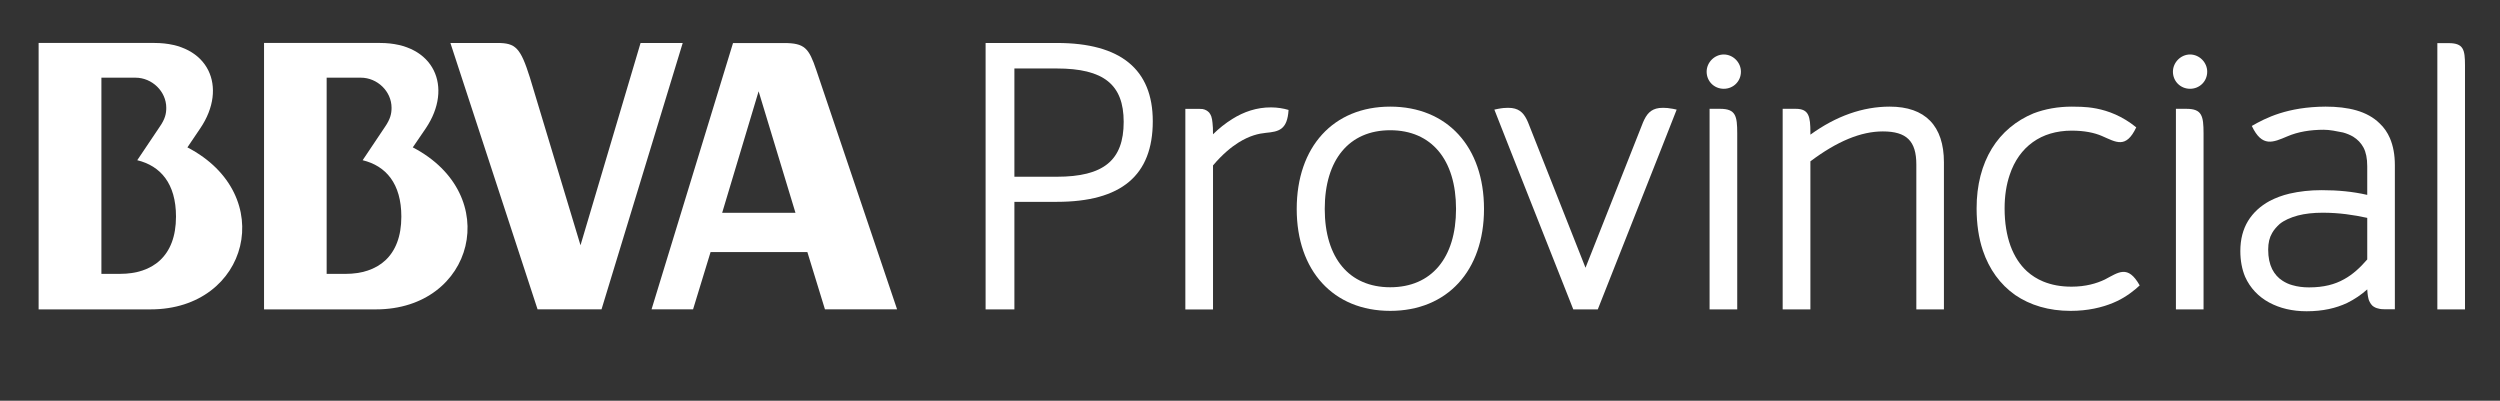 <?xml version="1.0" encoding="utf-8"?>
<!-- Generator: Adobe Illustrator 16.0.0, SVG Export Plug-In . SVG Version: 6.00 Build 0)  -->
<!DOCTYPE svg PUBLIC "-//W3C//DTD SVG 1.1//EN" "http://www.w3.org/Graphics/SVG/1.1/DTD/svg11.dtd">
<svg version="1.1" xmlns="http://www.w3.org/2000/svg" xmlns:xlink="http://www.w3.org/1999/xlink" x="0px" y="0px"
	 width="131.278px" height="21.042px" viewBox="0 0 131.278 21.042" enable-background="new 0 0 131.278 21.042"
	 xml:space="preserve">
<rect x="0" y="0" width="131.278" height="21.042" fill="#333333" stroke="none"/>
<g id="Capa_3">
	<g id="provincial_1_">
		<path fill="#FFFFFF" d="M87.848,5.714c-0.102-0.02-0.199-0.031-0.285-0.042c-0.169-0.014-0.311-0.014-0.435,0
			c-0.462,0.059-0.67,0.335-0.848,0.747c-0.01,0.022-2.898,7.334-3.023,7.641l0,0l0,0c-0.123-0.307-3.009-7.619-3.02-7.641
			c-0.178-0.412-0.386-0.688-0.85-0.747c-0.122-0.014-0.265-0.014-0.431,0c-0.089,0.011-0.183,0.021-0.284,0.042
			c-0.067,0.009-0.13,0.029-0.201,0.042l0.793,2.017l3.351,8.473h0.641l0,0l0,0l0,0h0.646l3.349-8.473l0.793-2.017
			C87.977,5.744,87.909,5.724,87.848,5.714"/>
		<path fill="#FFFFFF" d="M55.508,2.257h-3.753v13.991h1.512v-5.649h2.223c3.395,0,5.044-1.388,5.044-4.234
			C60.534,3.642,58.844,2.257,55.508,2.257 M55.49,9.281h-2.223V3.596h2.223c2.464,0,3.516,0.841,3.516,2.804
			C59.006,8.417,57.954,9.281,55.49,9.281"/>
		<path fill="#FFFFFF" d="M73.002,5.599c-2.985,0-4.91,2.107-4.91,5.375c0,3.246,1.925,5.35,4.91,5.35
			c2.991,0,4.925-2.104,4.925-5.35C77.928,7.706,75.994,5.599,73.002,5.599 M73.002,15.084c-2.154,0-3.438-1.537-3.438-4.111
			c0-2.589,1.285-4.134,3.438-4.134c2.164,0,3.456,1.545,3.456,4.134C76.458,13.547,75.167,15.084,73.002,15.084"/>
		<path fill="#FFFFFF" d="M114.812,5.714h-0.552v10.533h1.451V7.002C115.71,6.086,115.629,5.714,114.812,5.714"/>
		<path fill="#FFFFFF" d="M115.002,4.662c0.504,0,0.901-0.392,0.901-0.898c0-0.488-0.413-0.903-0.901-0.903
			c-0.485,0-0.899,0.416-0.899,0.903C114.103,4.27,114.5,4.662,115.002,4.662"/>
		<path fill="#FFFFFF" d="M128.581,2.265h-0.593v13.982h1.452V3.435C129.44,2.603,129.361,2.265,128.581,2.265"/>
		<path fill="#FFFFFF" d="M125.497,7.254c-0.129-0.298-0.309-0.559-0.536-0.771c-0.322-0.32-0.739-0.548-1.233-0.689
			c-0.471-0.135-1.02-0.195-1.609-0.195c-2.01,0.013-3.14,0.593-3.874,1.015c0.542,1.143,1.117,0.862,1.862,0.548
			c0.57-0.246,1.224-0.348,1.917-0.348c0.32,0,0.669,0.075,1.01,0.143c0.2,0.055,0.378,0.131,0.529,0.218
			c0.242,0.152,0.414,0.331,0.547,0.575c0.13,0.246,0.196,0.567,0.196,0.982v1.502c-0.759-0.172-1.523-0.248-2.395-0.248
			c-0.609,0-1.168,0.063-1.689,0.183c-0.377,0.09-0.72,0.217-1.048,0.389c-0.471,0.257-0.855,0.604-1.126,1.043
			c-0.271,0.446-0.406,0.971-0.406,1.582c0,0.5,0.085,0.959,0.251,1.352c0.261,0.589,0.706,1.051,1.261,1.35
			c0.564,0.305,1.224,0.46,1.968,0.46h0.002c0.857,0,1.537-0.161,2.121-0.433c0.397-0.196,0.746-0.433,1.061-0.715
			c0.007,0.137,0.019,0.248,0.035,0.355c0.015,0.111,0.046,0.215,0.098,0.311c0.033,0.066,0.08,0.136,0.139,0.191
			c0.09,0.076,0.197,0.125,0.304,0.146c0.109,0.035,0.235,0.041,0.367,0.041h0.507v-7.57C125.757,8.125,125.669,7.658,125.497,7.254
			 M124.306,13.625c-0.368,0.425-0.759,0.79-1.216,1.038c-0.48,0.271-1.063,0.428-1.839,0.428c-0.313,0-0.607-0.037-0.875-0.116
			c-0.196-0.052-0.365-0.134-0.522-0.236c-0.226-0.143-0.408-0.347-0.542-0.609c-0.132-0.271-0.207-0.601-0.207-1.023
			c0-0.357,0.071-0.641,0.207-0.871c0.104-0.181,0.234-0.326,0.397-0.475c0.242-0.196,0.564-0.337,0.956-0.445
			c0.377-0.098,0.814-0.146,1.305-0.146c0.867,0,1.628,0.116,2.337,0.271V13.625z"/>
		<path fill="#FFFFFF" d="M112.177,6.688c-0.542,1.144-1.061,0.773-1.803,0.453c-0.396-0.171-0.913-0.281-1.595-0.281
			c-0.798,0.003-1.485,0.211-2.031,0.603c-0.551,0.393-0.97,0.973-1.219,1.726c-0.172,0.511-0.265,1.092-0.265,1.757
			c0,0.753,0.11,1.411,0.31,1.965c0.205,0.554,0.494,0.994,0.863,1.333c0.254,0.229,0.534,0.405,0.852,0.537
			c0.438,0.18,0.92,0.272,1.491,0.272c0.745,0,1.318-0.17,1.748-0.376c0.717-0.374,1.208-0.796,1.83,0.31
			c-0.262,0.25-0.704,0.594-1.176,0.818c-0.073,0.033-0.144,0.066-0.22,0.098c-0.587,0.245-1.332,0.421-2.23,0.421h-0.003
			c-1.143,0-2.121-0.294-2.913-0.835c-0.784-0.554-1.36-1.346-1.693-2.333c-0.221-0.658-0.329-1.406-0.329-2.21
			c-0.002-1.232,0.281-2.296,0.801-3.146c0.516-0.842,1.272-1.467,2.187-1.847c0.606-0.232,1.29-0.354,2.014-0.354
			C109.213,5.621,110.7,5.484,112.177,6.688"/>
		<path fill="#FFFFFF" d="M90.518,4.662c0.503,0,0.9-0.392,0.9-0.898c0-0.488-0.413-0.903-0.9-0.903c-0.487,0-0.9,0.416-0.9,0.903
			C89.618,4.27,90.013,4.662,90.518,4.662"/>
		<path fill="#FFFFFF" d="M90.324,5.714h-0.552v10.533h1.452V7.002C91.224,6.086,91.144,5.714,90.324,5.714"/>
		<path fill="#FFFFFF" d="M99.234,5.599c-1.418,0-2.819,0.494-4.168,1.472v-0.11c0-0.844-0.076-1.247-0.766-1.247h-0.69v10.533
			h1.456V8.472c1.409-1.058,2.658-1.571,3.802-1.571c1.25,0,1.761,0.505,1.761,1.735v7.612h1.449V8.521
			C102.078,6.613,101.098,5.599,99.234,5.599"/>
		<path fill="#FFFFFF" d="M66.752,5.639c-0.766-0.006-1.447,0.238-2.027,0.6c-0.381,0.235-0.724,0.513-1.029,0.813
			c0-0.249-0.004-0.448-0.026-0.604c-0.011-0.132-0.03-0.227-0.063-0.334c-0.027-0.065-0.057-0.136-0.109-0.199
			c-0.039-0.037-0.081-0.079-0.127-0.106c-0.068-0.043-0.144-0.07-0.224-0.084c-0.064-0.006-0.134-0.007-0.207-0.009h-0.696v10.533
			h1.453V8.686c0.511-0.605,0.984-0.977,1.309-1.181c0.011-0.005,0.021-0.014,0.031-0.021c0.59-0.368,1.062-0.471,1.433-0.508
			c0.677-0.065,1.13-0.151,1.194-1.203C67.393,5.691,67.081,5.642,66.752,5.639"/>
		<path fill="#FFFFFF" d="M37.922,11.174l1.914-6.38l1.935,6.38H37.922z M42.864,3.678c-0.389-1.149-0.605-1.418-1.698-1.418h-2.674
			l-4.278,13.983h2.18l0.919-3.006h5.083l0.923,3.006h3.788L42.864,3.678z"/>
		<path fill="#FFFFFF" d="M17.153,14.38V4.079h1.796c0.865,0,1.612,0.718,1.612,1.58c0,0.304-0.057,0.586-0.351,1.012l-1.167,1.742
			c1.221,0.297,2.032,1.224,2.032,2.962c0,2.11-1.261,3.006-2.928,3.006H17.153z M21.676,7.739l0.687-1.007
			c1.443-2.146,0.451-4.476-2.403-4.476h-6.095v13.99h5.876C24.907,16.247,26.458,10.227,21.676,7.739"/>
		<path fill="#FFFFFF" d="M6.313,14.38H5.325V4.079h1.79c0.866,0,1.616,0.718,1.616,1.58c0,0.304-0.055,0.586-0.354,1.012
			l-1.17,1.742c1.222,0.297,2.035,1.224,2.035,2.962C9.241,13.485,7.981,14.38,6.313,14.38 M9.841,7.739l0.68-1.007
			c1.449-2.146,0.458-4.476-2.405-4.476H2.028v13.99h5.881C13.07,16.247,14.633,10.227,9.841,7.739"/>
		<path fill="#FFFFFF" d="M27.828,4.079c-0.498-1.578-0.753-1.822-1.708-1.822h-2.469l4.577,13.986h3.359L35.85,2.257h-2.213
			L30.483,12.88L27.828,4.079z"/>
		<line fill="#FFFFFF" x1="2.028" y1="2.257" x2="7.909" y2="2.257"/>
	</g>
</g>
<g id="guias">
</g>
</svg>
